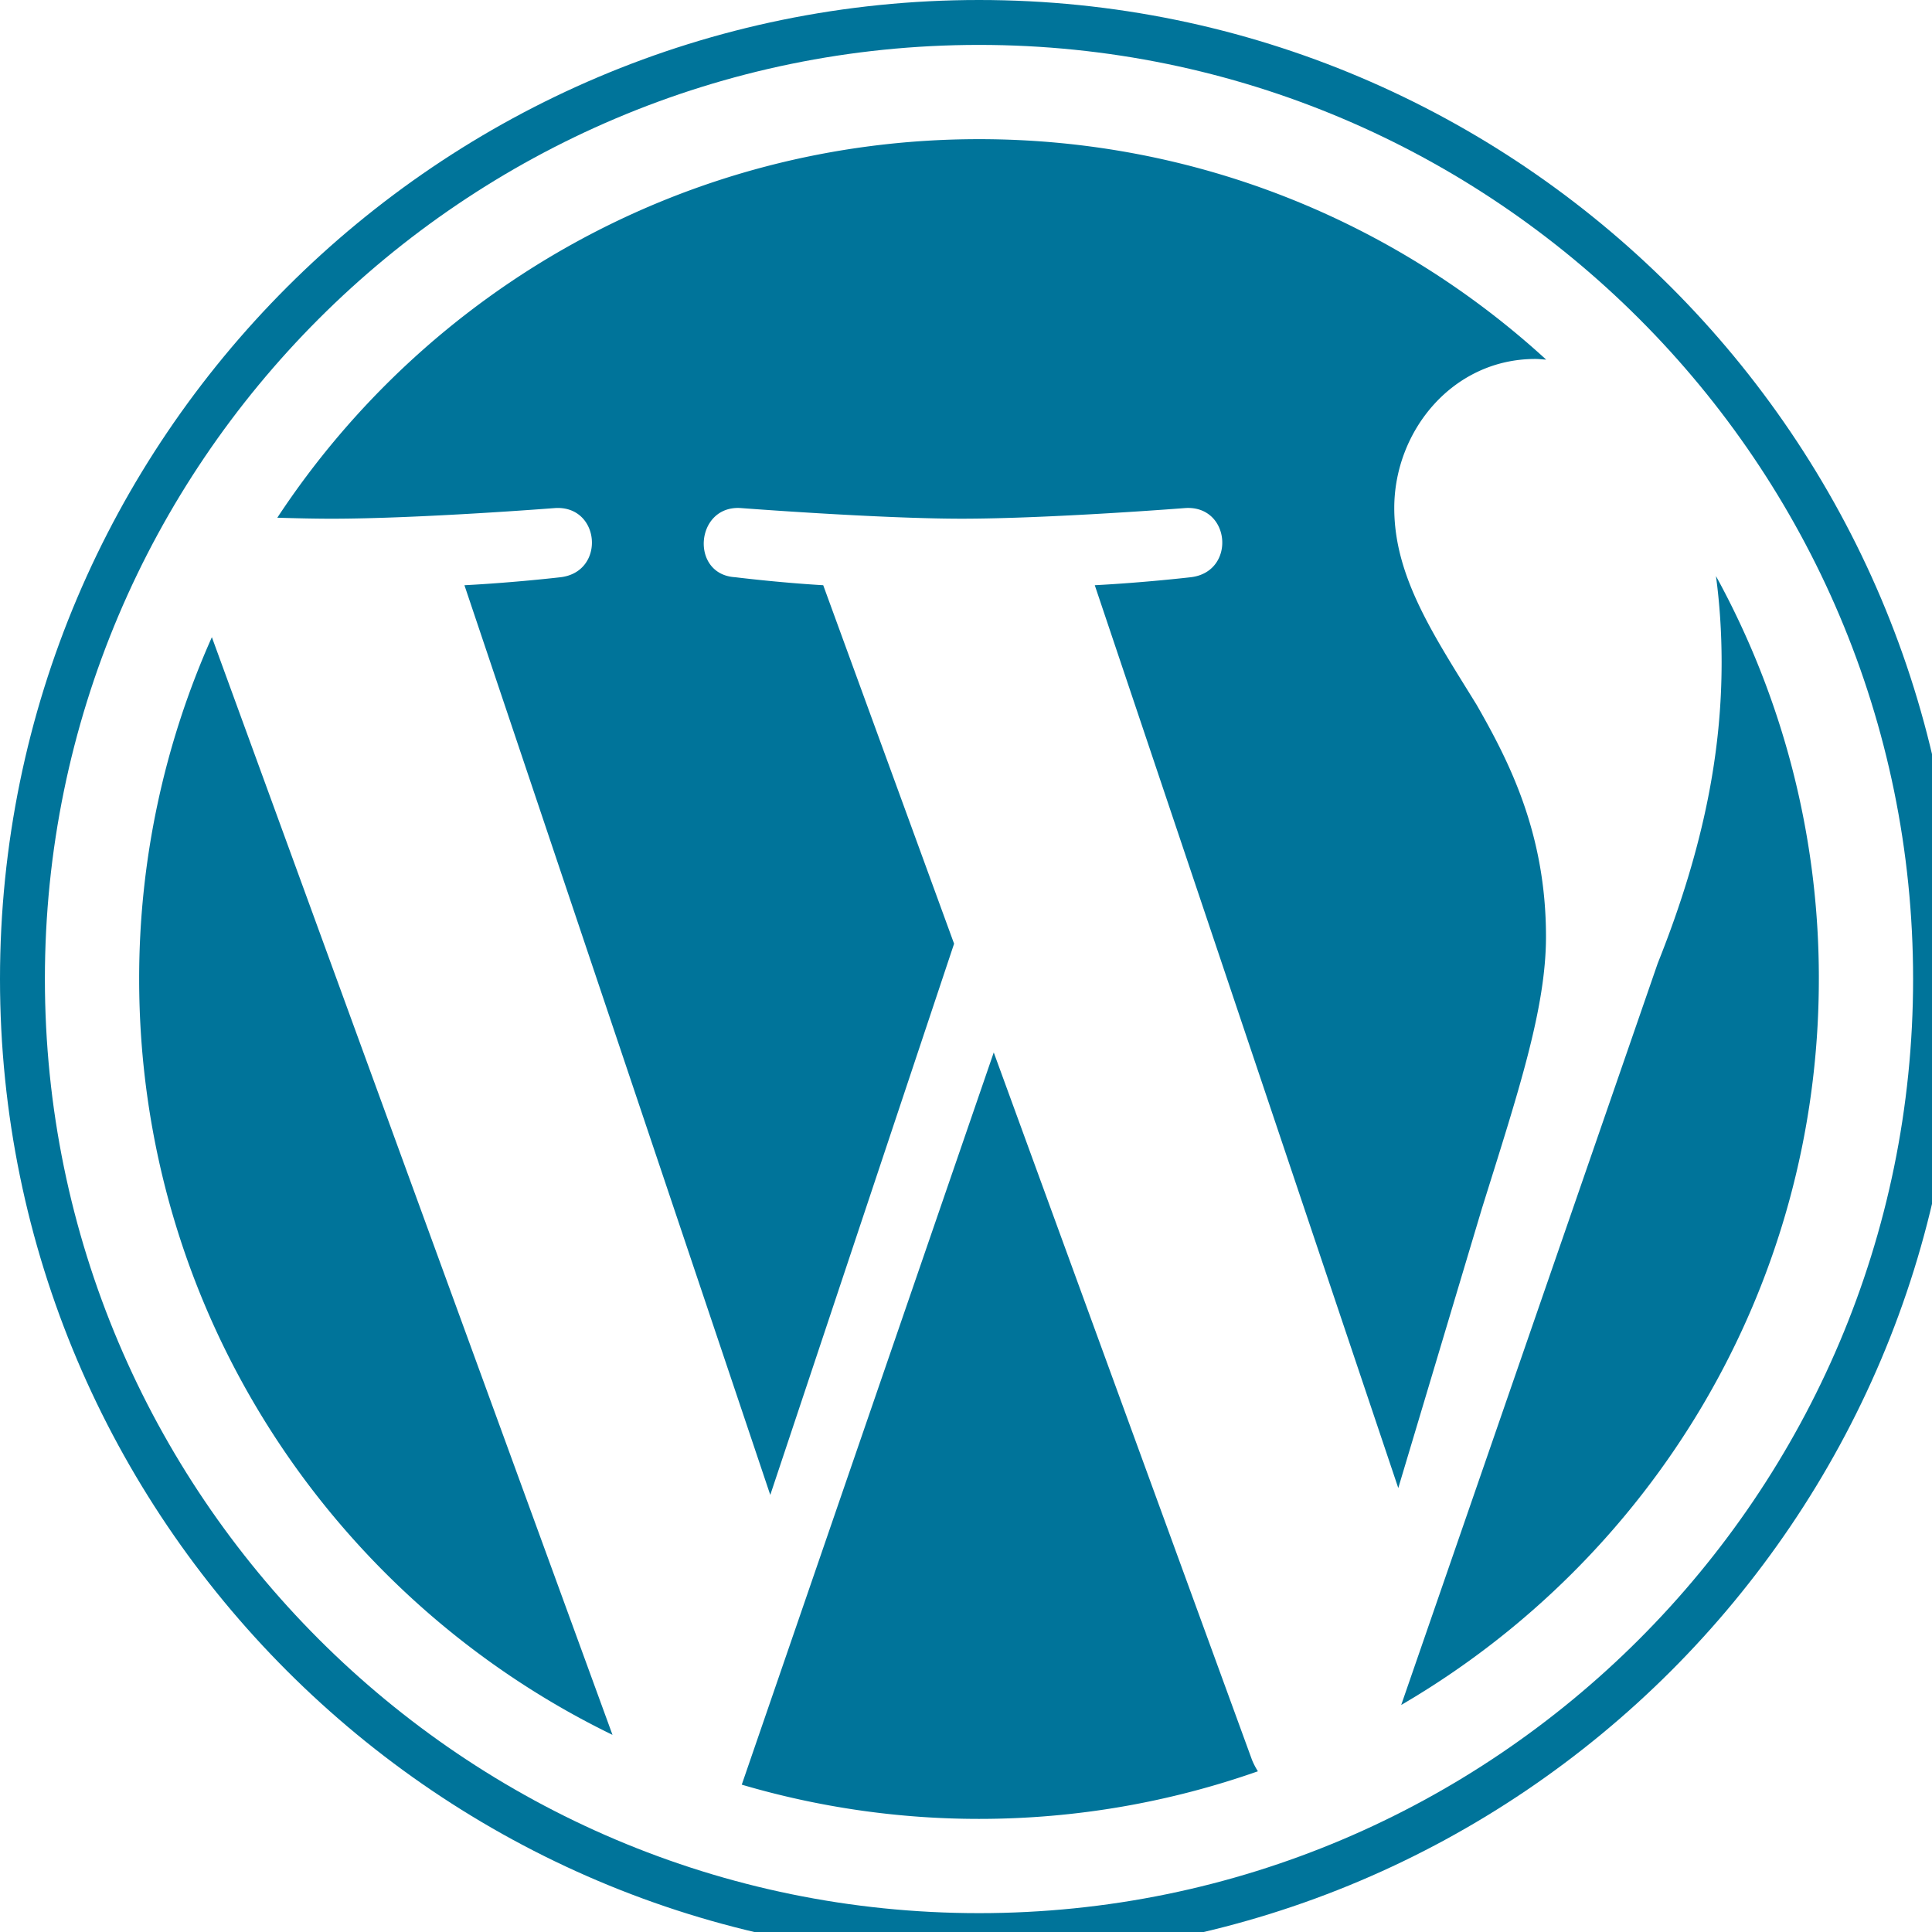 <?xml version="1.0" encoding="UTF-8" standalone="no"?>
<svg
   width="46.878"
   height="46.878"
   viewBox="0 0 2.297 2.297"
   version="1.1"
   id="svg22"
   sodipodi:docname="wordpress.svg"
   inkscape:version="1.1 (c4e8f9ed74, 2021-05-24)"
   xmlns:inkscape="http://www.inkscape.org/namespaces/inkscape"
   xmlns:sodipodi="http://sodipodi.sourceforge.net/DTD/sodipodi-0.dtd"
   xmlns:xlink="http://www.w3.org/1999/xlink"
   xmlns="http://www.w3.org/2000/svg"
   xmlns:svg="http://www.w3.org/2000/svg">
  <sodipodi:namedview
     id="namedview24"
     pagecolor="#ffffff"
     bordercolor="#666666"
     borderopacity="1.0"
     inkscape:pageshadow="2"
     inkscape:pageopacity="0.0"
     inkscape:pagecheckerboard="0"
     showgrid="false"
     height="46.878px"
     inkscape:zoom="8.4608"
     inkscape:cx="31.320915"
     inkscape:cy="20.506335"
     inkscape:window-width="1280"
     inkscape:window-height="953"
     inkscape:window-x="0"
     inkscape:window-y="37"
     inkscape:window-maximized="1"
     inkscape:current-layer="svg22" />
  <defs
     id="defs3">
    <path
       id="a"
       d="M 0,0 H 122.522 V 122.523 H 0 Z" />
  </defs>
  <clipPath
     id="b">
    <use
       xlink:href="#a"
       overflow="visible"
       id="use5"
       x="0"
       y="0"
       width="100%"
       height="100%" />
  </clipPath>
  <g
     id="g33"
     transform="scale(0.019)">
    <g
       clip-path="url(#b)"
       id="g20">
      <path
         d="m 313.19,48.227 h -21.257 v 2.255 c 6.649,0 7.718,1.425 7.718,9.856 V 75.54 c 0,8.431 -1.067,9.976 -7.718,9.976 -5.104,-0.713 -8.55,-3.444 -13.3,-8.67 l -5.462,-5.937 c 7.361,-1.308 11.28,-5.938 11.28,-11.164 0,-6.53 -5.58,-11.518 -16.031,-11.518 h -20.9 v 2.255 c 6.649,0 7.718,1.425 7.718,9.856 V 75.54 c 0,8.431 -1.068,9.976 -7.718,9.976 v 2.256 h 23.631 v -2.256 c -6.648,0 -7.718,-1.545 -7.718,-9.976 v -4.273 h 2.019 l 13.182,16.505 h 34.557 c 16.981,0 24.345,-9.024 24.345,-19.832 C 337.534,57.133 330.172,48.227 313.19,48.227 Z M 263.434,67.582 V 51.79 h 4.868 c 5.343,0 7.719,3.681 7.719,7.956 0,4.157 -2.376,7.837 -7.719,7.837 z m 50.113,16.508 h -0.832 c -4.274,0 -4.868,-1.067 -4.868,-6.53 V 51.79 h 5.7 c 12.35,0 14.604,9.024 14.604,16.031 10e-4,7.243 -2.255,16.269 -14.604,16.269 z M 181.378,71.978 189.571,47.75 c 2.376,-7.006 1.308,-9.023 -6.293,-9.023 v -2.376 h 22.325 v 2.376 c -7.48,0 -9.262,1.78 -12.23,10.449 L 179.834,89.79 h -1.543 L 166.177,52.62 153.828,89.79 h -1.545 L 139.102,49.177 c -2.85,-8.669 -4.75,-10.449 -11.638,-10.449 v -2.376 h 26.363 v 2.376 c -7.008,0 -8.908,1.662 -6.413,9.023 l 7.956,24.228 11.993,-35.627 h 2.258 z m 40.374,17.336 c -13.062,0 -23.75,-9.618 -23.75,-21.376 0,-11.638 10.688,-21.257 23.75,-21.257 13.062,0 23.75,9.619 23.75,21.257 0,11.758 -10.687,21.376 -23.75,21.376 z m 0,-38.949 c -10.924,0 -14.726,9.854 -14.726,17.574 0,7.839 3.802,17.576 14.726,17.576 11.045,0 14.845,-9.737 14.845,-17.576 0,-7.72 -3.8,-17.574 -14.845,-17.574 z"
         fill="#00749a"
         id="path8" />
      <path
         d="m 366.864,85.396 v 2.375 H 339.67 v -2.375 c 7.957,0 9.382,-2.019 9.382,-13.896 V 52.502 c 0,-11.877 -1.425,-13.775 -9.382,-13.775 V 36.35 h 24.581 c 12.23,0 19.002,6.294 19.002,14.727 0,8.194 -6.771,14.606 -19.002,14.606 h -6.77 V 71.5 c 0.001,11.878 1.425,13.896 9.383,13.896 z m -2.613,-44.771 h -6.77 v 20.664 h 6.77 c 6.65,0 9.737,-4.631 9.737,-10.212 10e-4,-5.7 -3.086,-10.452 -9.737,-10.452 z m 100.582,35.984 -0.595,2.137 c -1.067,3.919 -2.376,5.344 -10.807,5.344 h -1.663 c -6.174,0 -7.243,-1.425 -7.243,-9.855 v -5.462 c 9.263,0 9.976,0.83 9.976,7.006 h 2.257 V 58.083 h -2.257 c 0,6.175 -0.713,7.006 -9.976,7.006 V 51.79 h 6.53 c 8.433,0 9.738,1.425 10.807,5.344 l 0.596,2.256 h 1.898 l -0.83,-11.162 h -34.914 v 2.255 c 6.649,0 7.719,1.425 7.719,9.856 V 75.54 c 0,7.713 -0.907,9.656 -6.15,9.934 -4.983,-0.762 -8.404,-3.479 -13.085,-8.628 l -5.463,-5.937 c 7.363,-1.308 11.282,-5.938 11.282,-11.164 0,-6.53 -5.581,-11.518 -16.031,-11.518 h -20.9 v 2.255 c 6.649,0 7.719,1.425 7.719,9.856 V 75.54 c 0,8.431 -1.068,9.976 -7.719,9.976 v 2.256 h 23.632 v -2.256 c -6.648,0 -7.719,-1.545 -7.719,-9.976 v -4.273 h 2.02 l 13.181,16.505 h 48.806 l 0.713,-11.161 z M 401.896,67.582 V 51.79 h 4.868 c 5.344,0 7.72,3.681 7.72,7.956 0,4.157 -2.376,7.837 -7.72,7.837 z m 87.043,21.732 c -4.75,0 -8.907,-2.493 -10.688,-4.038 -0.595,0.595 -1.662,2.376 -1.899,4.038 h -2.257 V 72.927 h 2.375 c 0.951,7.838 6.412,12.469 13.419,12.469 3.8,0 6.888,-2.138 6.888,-5.699 0,-3.087 -2.73,-5.463 -7.6,-7.719 l -6.77,-3.206 c -4.751,-2.258 -8.312,-6.178 -8.312,-11.401 0,-5.7 5.344,-10.568 12.707,-10.568 3.919,0 7.243,1.426 9.263,3.088 0.593,-0.476 1.188,-1.782 1.544,-3.208 h 2.256 v 14.014 h -2.494 c -0.832,-5.582 -3.919,-10.213 -10.212,-10.213 -3.325,0 -6.413,1.899 -6.413,4.87 0,3.087 2.493,4.749 8.194,7.361 l 6.53,3.206 c 5.701,2.731 7.956,7.127 7.956,10.689 0,7.48 -6.531,12.704 -14.487,12.704 z m 36.575,0 c -4.751,0 -8.908,-2.493 -10.688,-4.038 -0.594,0.595 -1.662,2.376 -1.898,4.038 h -2.257 V 72.927 h 2.375 c 0.95,7.838 6.411,12.469 13.419,12.469 3.8,0 6.888,-2.138 6.888,-5.699 0,-3.087 -2.731,-5.463 -7.601,-7.719 l -6.77,-3.206 c -4.75,-2.258 -8.312,-6.178 -8.312,-11.401 0,-5.7 5.344,-10.568 12.707,-10.568 3.919,0 7.242,1.426 9.263,3.088 0.593,-0.476 1.187,-1.782 1.542,-3.208 h 2.257 v 14.014 h -2.493 c -0.832,-5.582 -3.919,-10.213 -10.212,-10.213 -3.325,0 -6.414,1.899 -6.414,4.87 0,3.087 2.494,4.749 8.195,7.361 l 6.53,3.206 c 5.7,2.731 7.955,7.127 7.955,10.689 0,7.48 -6.531,12.704 -14.486,12.704 z"
         fill="#464342"
         id="path10" />
      <g
         fill="#00749a"
         id="g18">
        <path
           d="m 8.708,61.26 c 0,20.803 12.089,38.779 29.619,47.299 L 13.258,39.872 A 52.354,52.354 0 0 0 8.708,61.26 Z M 96.74,58.608 c 0,-6.495 -2.333,-10.993 -4.334,-14.494 -2.664,-4.329 -5.16,-7.995 -5.16,-12.324 0,-4.831 3.663,-9.328 8.824,-9.328 0.233,0 0.454,0.029 0.682,0.042 C 87.401,13.938 74.944,8.708 61.262,8.708 c -18.36,0 -34.513,9.42 -43.91,23.688 1.233,0.037 2.396,0.062 3.382,0.062 5.497,0 14.006,-0.667 14.006,-0.667 2.833,-0.167 3.167,3.994 0.338,4.329 0,0 -2.848,0.335 -6.016,0.501 L 48.2,93.546 59.702,59.053 51.513,36.62 c -2.83,-0.166 -5.511,-0.501 -5.511,-0.501 -2.832,-0.166 -2.5,-4.496 0.332,-4.329 0,0 8.679,0.667 13.843,0.667 5.496,0 14.006,-0.667 14.006,-0.667 2.835,-0.167 3.168,3.994 0.337,4.329 0,0 -2.853,0.335 -6.015,0.501 l 18.992,56.494 5.241,-17.517 c 2.273,-7.269 4.002,-12.49 4.002,-16.989 z"
           id="path12" />
        <path
           d="m 62.184,65.857 -15.768,45.818 a 52.516,52.516 0 0 0 14.846,2.142 c 6.12,0 11.989,-1.059 17.452,-2.979 a 4.451,4.451 0 0 1 -0.374,-0.724 z m 45.192,-29.811 c 0.226,1.674 0.354,3.472 0.354,5.404 0,5.333 -0.996,11.328 -3.996,18.824 l -16.053,46.413 c 15.624,-9.111 26.133,-26.038 26.133,-45.427 a 52.268,52.268 0 0 0 -6.438,-25.214 z"
           id="path14" />
        <path
           d="M 61.262,0 C 27.483,0 0,27.481 0,61.26 c 0,33.783 27.482,61.264 61.262,61.264 33.778,0 61.265,-27.48 61.265,-61.264 C 122.526,27.481 95.04,0 61.262,0 Z m 0,119.715 c -32.23,0 -58.453,-26.223 -58.453,-58.455 0,-32.229 26.222,-58.45 58.453,-58.45 32.229,0 58.45,26.221 58.45,58.45 0,32.232 -26.222,58.455 -58.45,58.455 z"
           id="path16" />
      </g>
    </g>
  </g>
</svg>
